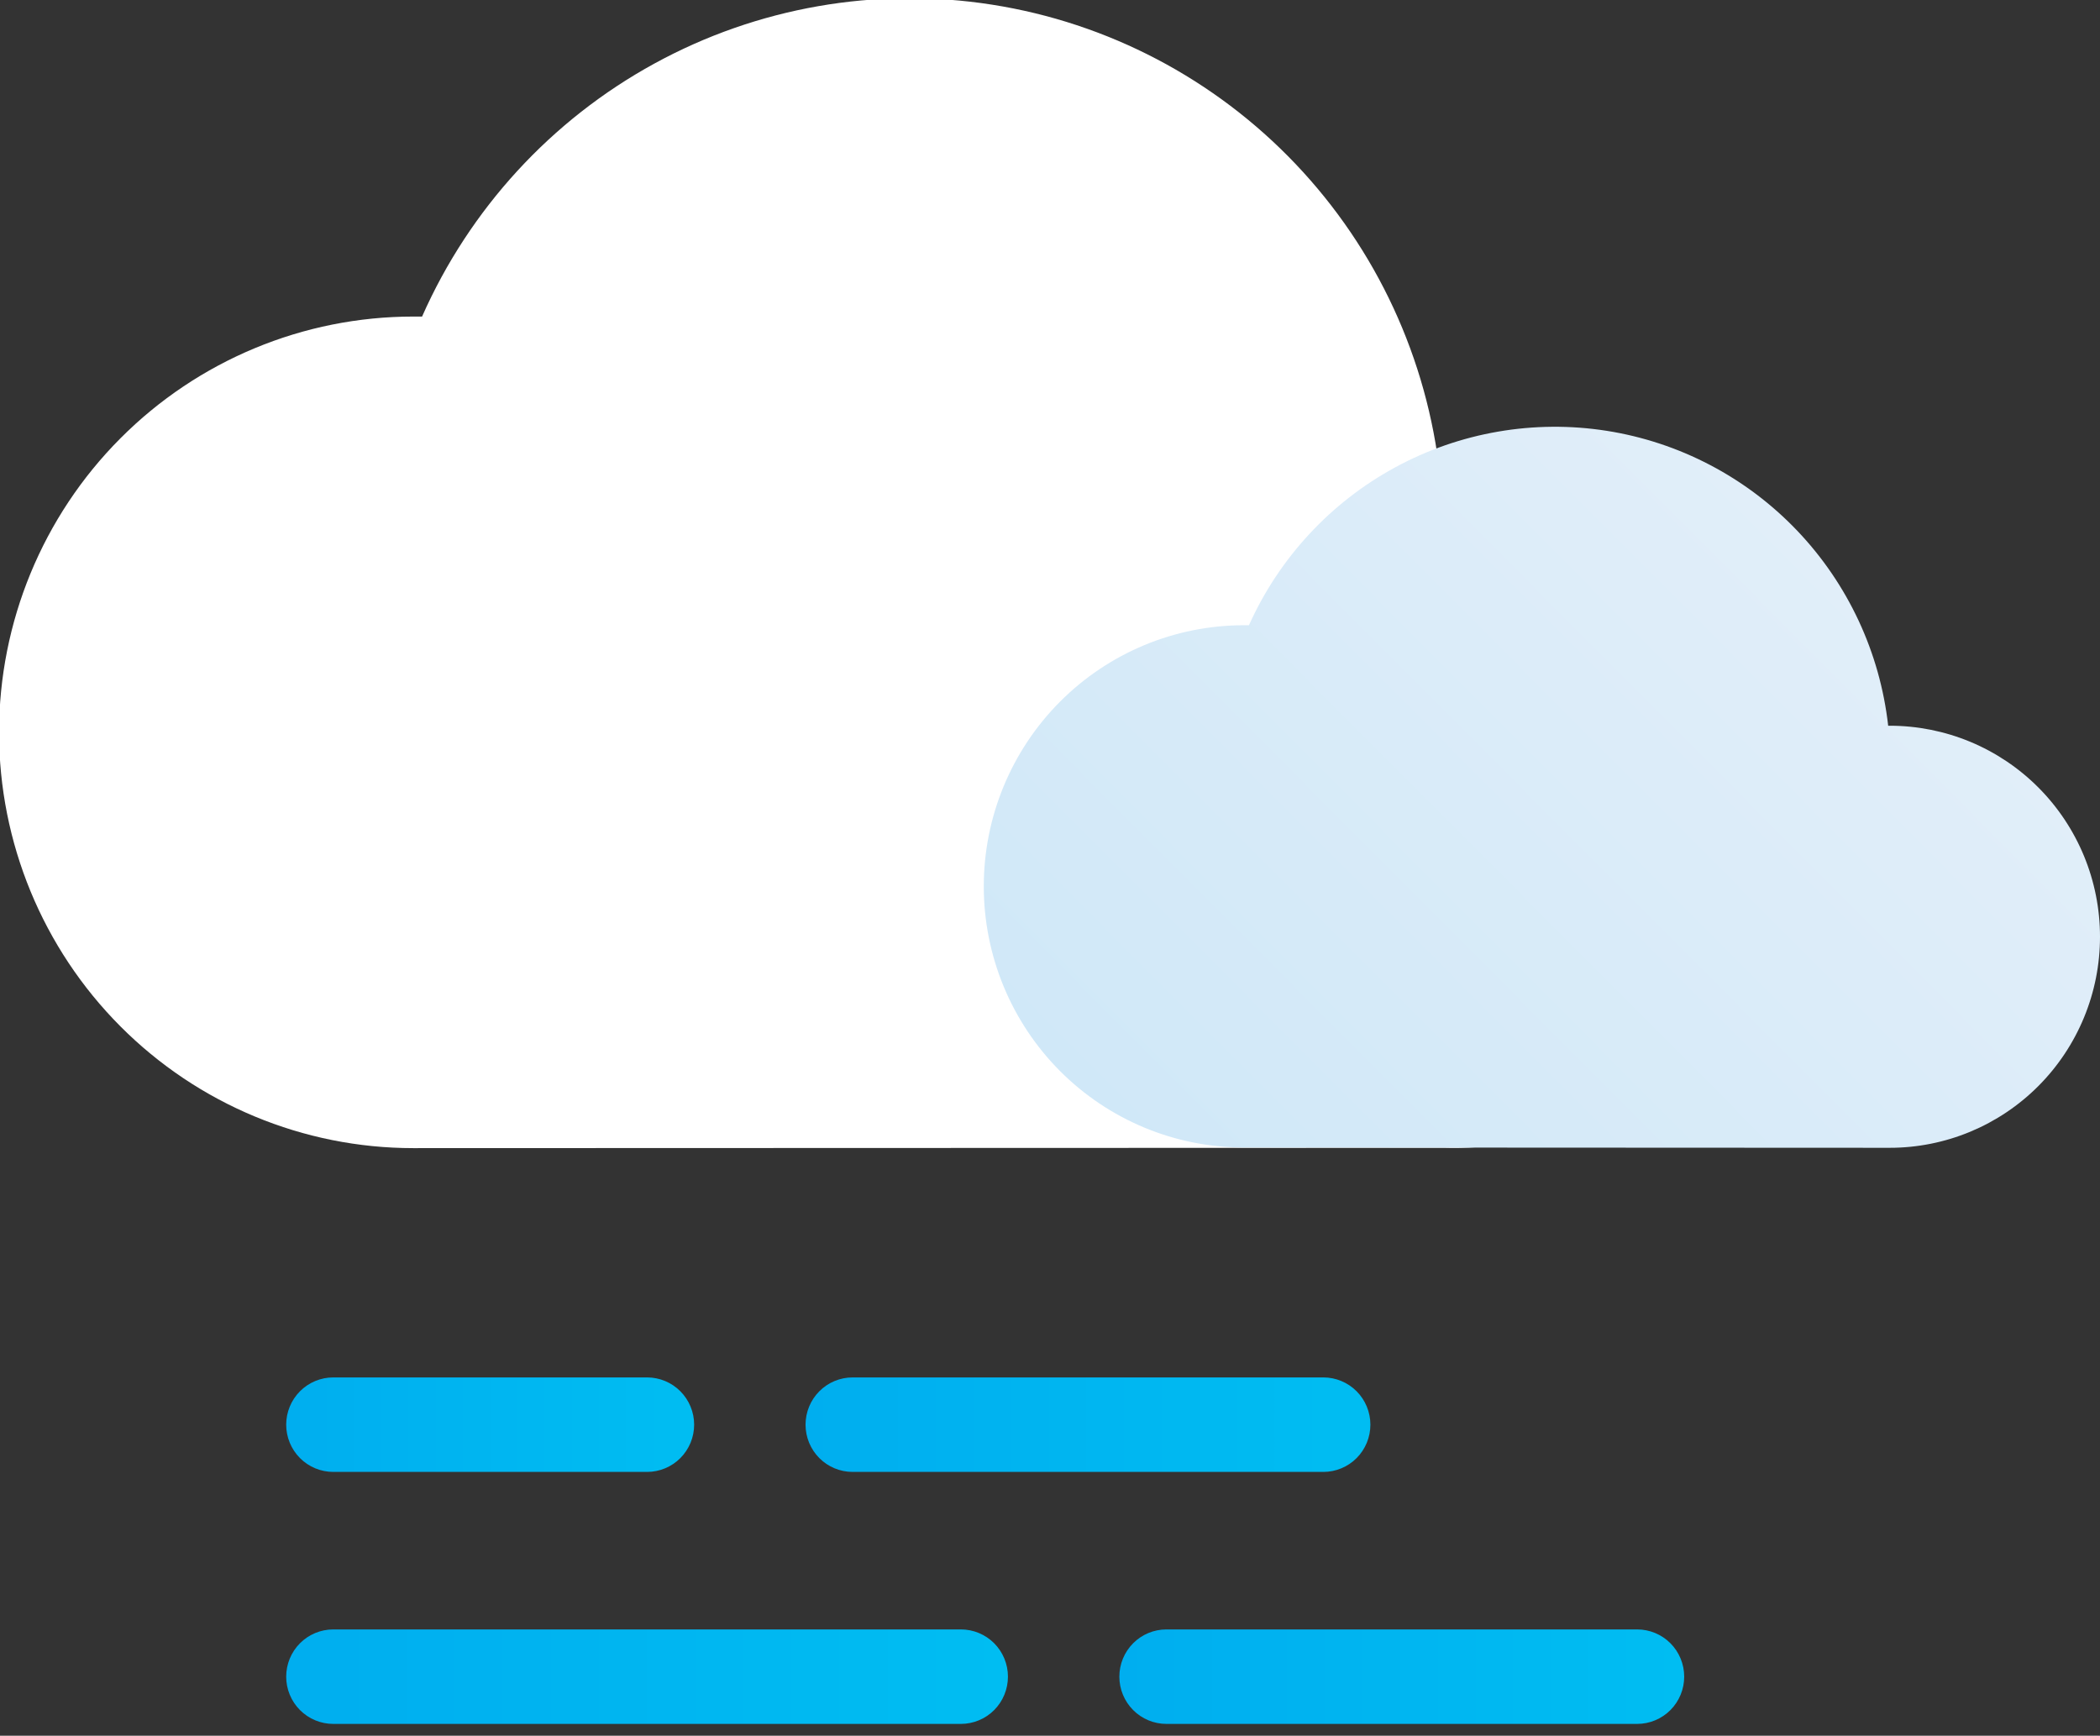 <svg width="150" height="124" viewBox="0 0 150 124" fill="none" xmlns="http://www.w3.org/2000/svg">
<rect x="0" y="0" width="150" height="124" fill="#333333" stroke="none"/>
<g clip-path="url(#clip0_514_140)">
<path d="M103.108 81.999C106.309 82.098 109.497 81.55 112.483 80.388C115.469 79.226 118.192 77.474 120.491 75.236C122.79 72.998 124.618 70.319 125.866 67.358C127.114 64.397 127.757 61.215 127.757 58C127.757 54.785 127.114 51.603 125.866 48.642C124.618 45.682 122.79 43.003 120.491 40.765C118.192 38.526 115.469 36.774 112.483 35.613C109.497 34.451 106.309 33.903 103.108 34.001H102.862C101.957 25.636 98.331 17.804 92.544 11.717C86.757 5.63 79.133 1.629 70.852 0.332C62.57 -0.965 54.094 0.515 46.736 4.544C39.377 8.572 33.547 14.924 30.148 22.615H29.52C21.673 22.615 14.148 25.744 8.599 31.315C3.05 36.885 -0.067 44.441 -0.067 52.318C-0.067 60.196 3.05 67.751 8.599 73.322C14.148 78.892 21.673 82.022 29.52 82.022" fill="white"/>
<path d="M134.982 81.999C136.954 81.999 138.907 81.609 140.729 80.852C142.551 80.094 144.207 78.983 145.601 77.583C146.996 76.183 148.102 74.521 148.857 72.692C149.612 70.863 150 68.902 150 66.922C150 64.943 149.612 62.982 148.857 61.153C148.102 59.324 146.996 57.662 145.601 56.262C144.207 54.862 142.551 53.751 140.729 52.993C138.907 52.236 136.954 51.846 134.982 51.846H134.87C134.281 46.608 131.995 41.71 128.363 37.903C124.731 34.097 119.954 31.594 114.767 30.778C109.58 29.963 104.27 30.88 99.652 33.39C95.035 35.899 91.367 39.861 89.211 44.667H88.852C83.924 44.667 79.198 46.633 75.713 50.131C72.228 53.63 70.27 58.375 70.27 63.322C70.27 68.27 72.228 73.014 75.713 76.513C79.198 80.011 83.924 81.977 88.852 81.977" fill="url(#paint0_linear_514_140)"/>
<path d="M46.219 105.154H23.805C22.913 105.154 22.058 104.799 21.427 104.166C20.797 103.533 20.442 102.674 20.442 101.779C20.442 100.884 20.797 100.025 21.427 99.392C22.058 98.759 22.913 98.403 23.805 98.403H46.219C47.111 98.403 47.966 98.759 48.597 99.392C49.227 100.025 49.582 100.884 49.582 101.779C49.582 102.674 49.227 103.533 48.597 104.166C47.966 104.799 47.111 105.154 46.219 105.154Z" fill="url(#paint1_linear_514_140)"/>
<path d="M94.523 105.154H60.901C60.009 105.154 59.154 104.799 58.524 104.166C57.893 103.533 57.539 102.674 57.539 101.779C57.539 100.884 57.893 100.025 58.524 99.392C59.154 98.759 60.009 98.403 60.901 98.403H94.523C95.415 98.403 96.27 98.759 96.901 99.392C97.531 100.025 97.885 100.884 97.885 101.779C97.885 102.674 97.531 103.533 96.901 104.166C96.27 104.799 95.415 105.154 94.523 105.154V105.154Z" fill="url(#paint2_linear_514_140)"/>
<path d="M68.634 123.156H23.805C22.913 123.156 22.058 122.801 21.427 122.168C20.797 121.535 20.442 120.676 20.442 119.781C20.442 118.886 20.797 118.027 21.427 117.394C22.058 116.761 22.913 116.406 23.805 116.406H68.634C69.526 116.406 70.381 116.761 71.012 117.394C71.642 118.027 71.996 118.886 71.996 119.781C71.996 120.676 71.642 121.535 71.012 122.168C70.381 122.801 69.526 123.156 68.634 123.156V123.156Z" fill="url(#paint3_linear_514_140)"/>
<path d="M116.938 123.156H83.316C82.424 123.156 81.569 122.801 80.939 122.168C80.308 121.535 79.954 120.676 79.954 119.781C79.954 118.886 80.308 118.027 80.939 117.394C81.569 116.761 82.424 116.406 83.316 116.406H116.938C117.83 116.406 118.685 116.761 119.316 117.394C119.946 118.027 120.3 118.886 120.3 119.781C120.3 120.676 119.946 121.535 119.316 122.168C118.685 122.801 117.83 123.156 116.938 123.156V123.156Z" fill="url(#paint4_linear_514_140)"/>
</g>
<defs>
<linearGradient id="paint0_linear_514_140" x1="86.858" y1="87.737" x2="132.582" y2="42.191" gradientUnits="userSpaceOnUse">
<stop stop-color="#D0E8F8"/>
<stop offset="1" stop-color="#E1EEF9"/>
</linearGradient>
<linearGradient id="paint1_linear_514_140" x1="20.442" y1="101.779" x2="49.582" y2="101.779" gradientUnits="userSpaceOnUse">
<stop stop-color="#00AEEF"/>
<stop offset="1" stop-color="#00BDF2"/>
</linearGradient>
<linearGradient id="paint2_linear_514_140" x1="57.427" y1="101.779" x2="97.773" y2="101.779" gradientUnits="userSpaceOnUse">
<stop stop-color="#00AEEF"/>
<stop offset="1" stop-color="#00BDF2"/>
</linearGradient>
<linearGradient id="paint3_linear_514_140" x1="20.442" y1="119.781" x2="71.996" y2="119.781" gradientUnits="userSpaceOnUse">
<stop stop-color="#00AEEF"/>
<stop offset="1" stop-color="#00BDF2"/>
</linearGradient>
<linearGradient id="paint4_linear_514_140" x1="79.842" y1="119.781" x2="120.188" y2="119.781" gradientUnits="userSpaceOnUse">
<stop stop-color="#00AEEF"/>
<stop offset="1" stop-color="#00BDF2"/>
</linearGradient>
<clipPath id="clip0_514_140">
<rect width="150" height="123.179" fill="white"/>
</clipPath>
</defs>
</svg>
